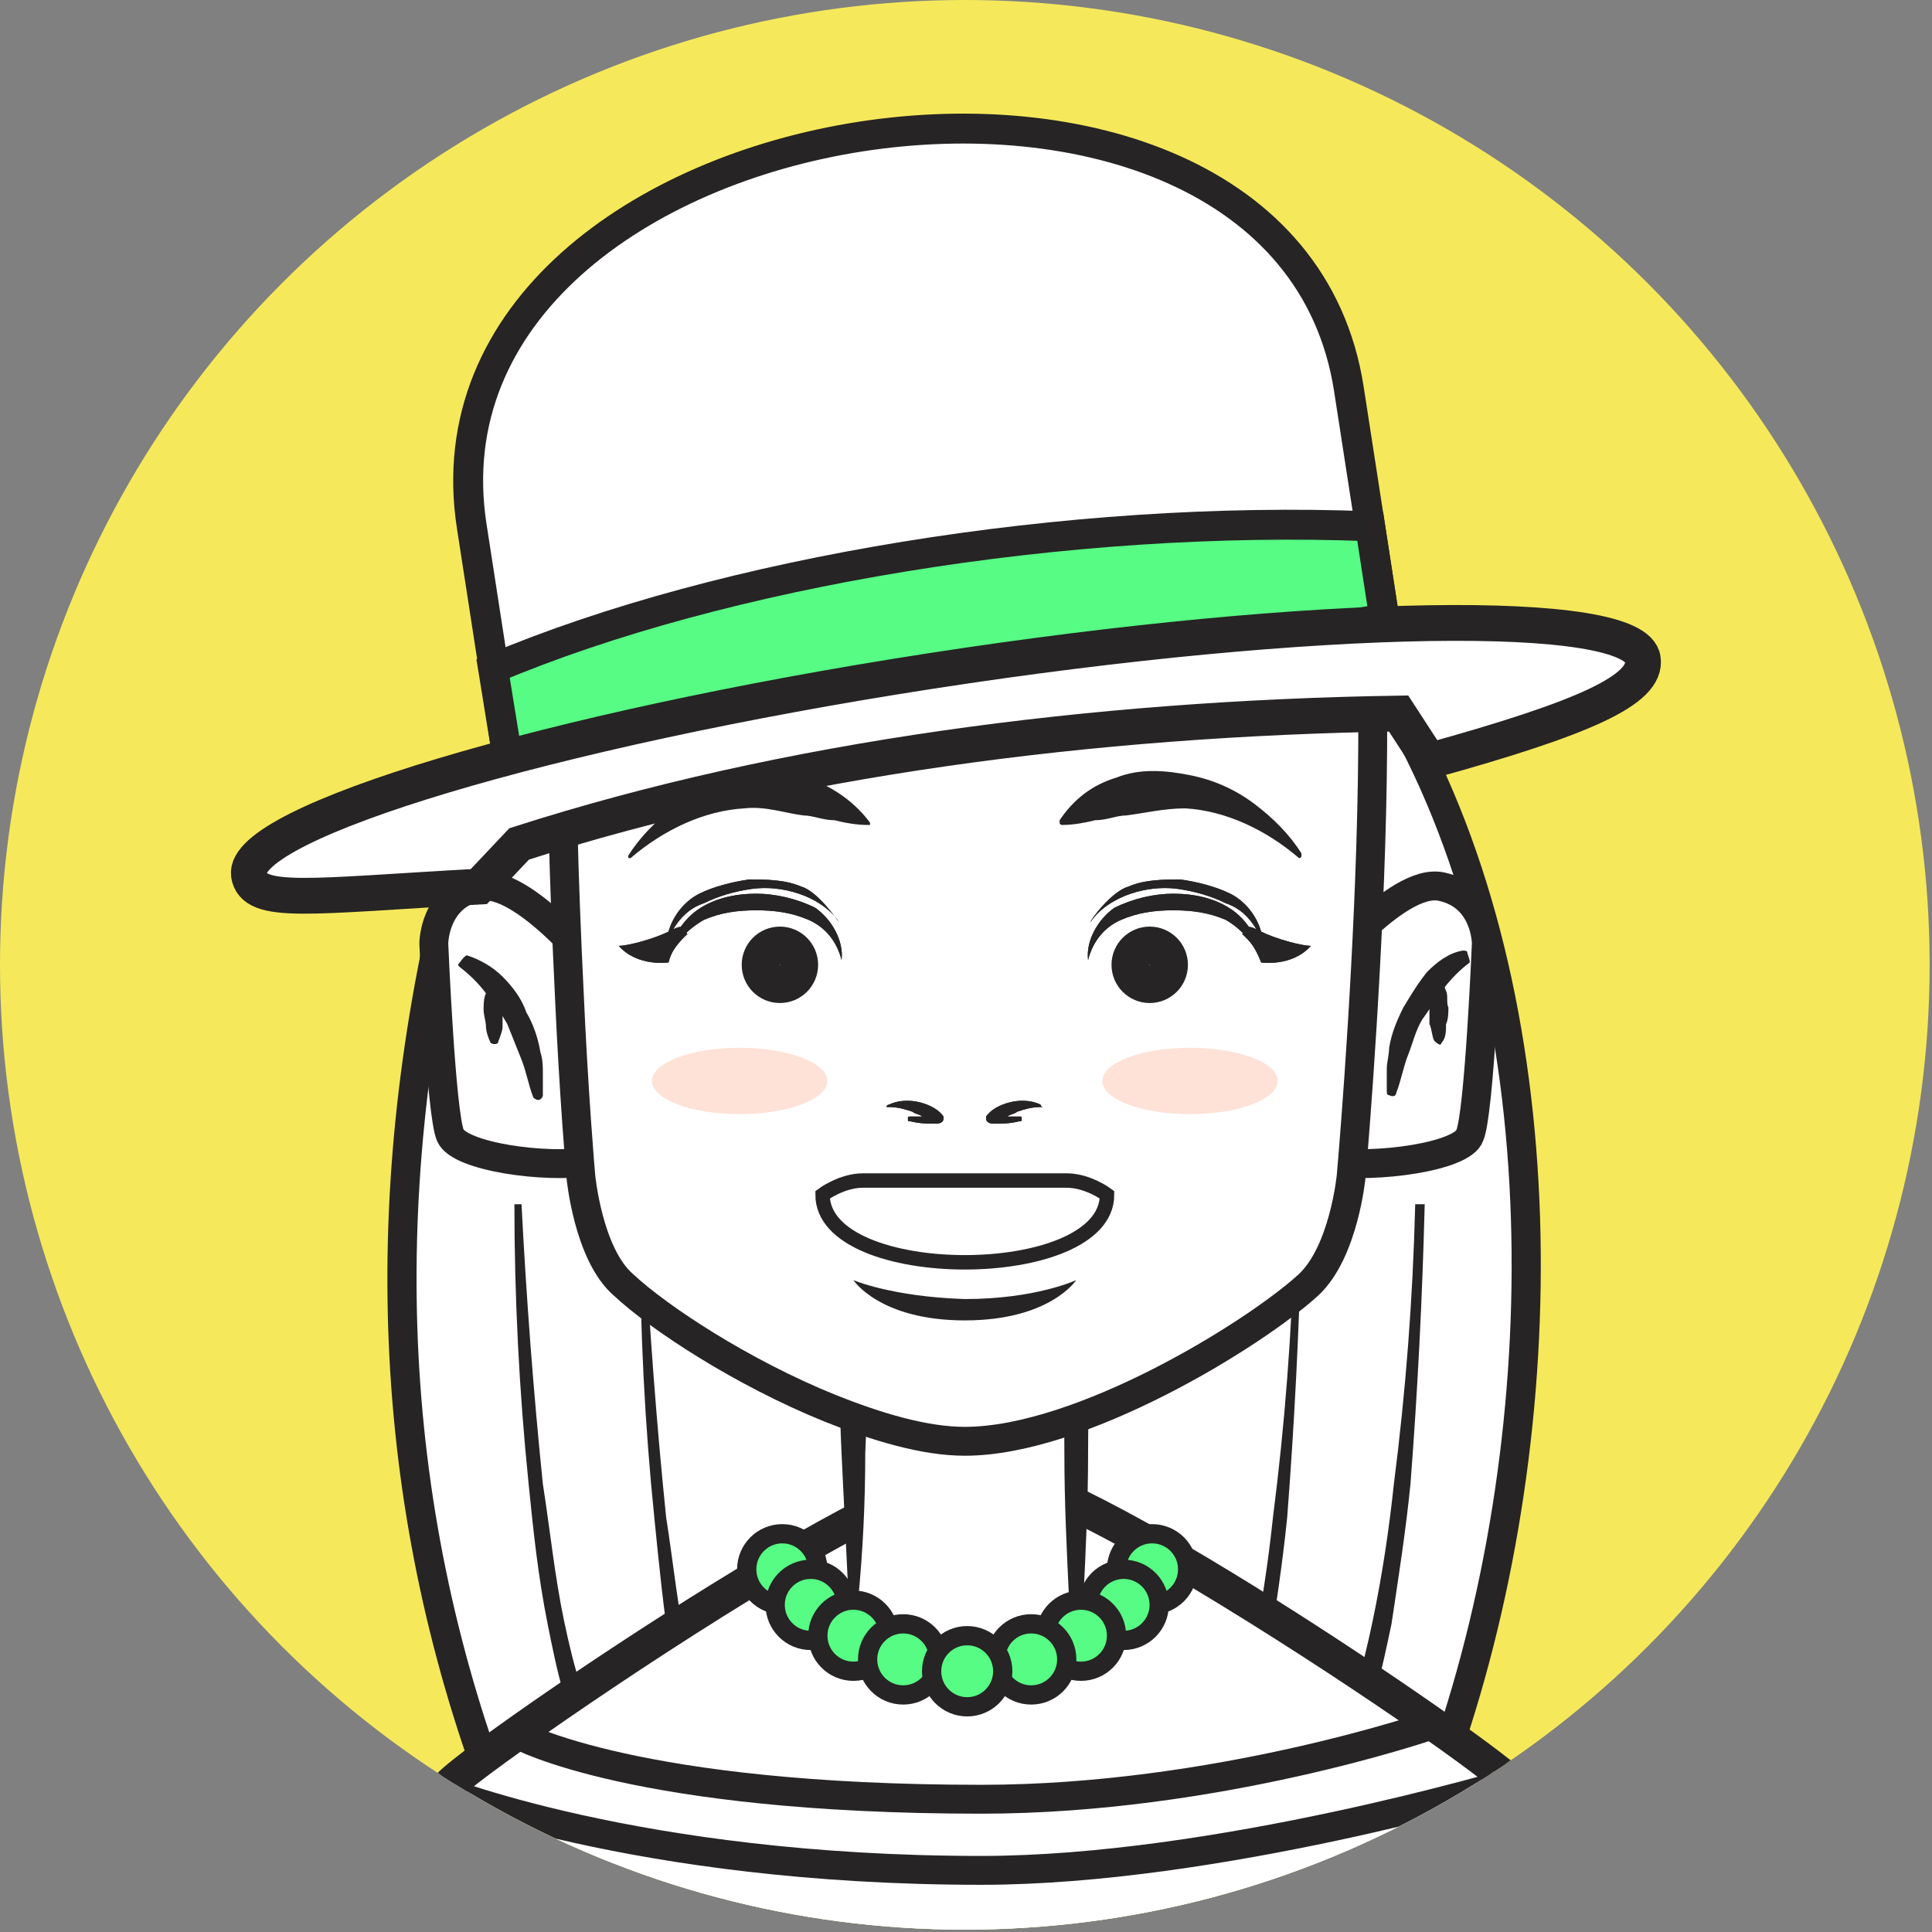 <?xml version="1.0" encoding="utf-8"?>
<!-- Generator: Adobe Illustrator 19.0.0, SVG Export Plug-In . SVG Version: 6.00 Build 0)  -->
<svg version="1.1" id="OBJECTS" xmlns="http://www.w3.org/2000/svg" xmlns:xlink="http://www.w3.org/1999/xlink" x="0px" y="0px"
	 viewBox="0 0 81.5 81.5" style="enable-background:new 0 0 81.5 81.5;" xml:space="preserve">
<rect x="0" y="0" width="81.5" height="81.5" fill="#808080" stroke="none"/>
<style type="text/css">
	.st0{clip-path:url(#SVGID_2_);}
	.st1{fill:#FFFFFF;stroke:#262424;stroke-width:1.23;stroke-miterlimit:10;}
	.st2{fill:#FFFFFF;}
	.st3{fill:#262424;}
	.st4{fill:none;stroke:#262424;stroke-width:0.812;stroke-miterlimit:10;}
	.st5{fill:#FFFFFF;stroke:#262424;stroke-width:1.624;stroke-miterlimit:10;}
	.st6{fill:#FFFFFF;stroke:#262424;stroke-width:1.218;stroke-miterlimit:10;}
	.st7{fill:#FFFFFF;stroke:#262424;stroke-width:0.609;stroke-miterlimit:10;}
	.st8{fill:none;stroke:#262424;stroke-width:1.218;stroke-miterlimit:10;}
	.st9{fill:#FFFFFF;stroke:#262424;stroke-width:1.262;stroke-miterlimit:10;}
	.st10{fill:#56FC84;stroke:#262424;stroke-width:1.262;stroke-miterlimit:10;}
	.st11{fill:#FFFFFF;stroke:#262424;stroke-width:1.51;stroke-miterlimit:10;}
	.st12{fill:#56FC84;stroke:#262424;stroke-width:0.812;stroke-linecap:round;stroke-linejoin:round;stroke-miterlimit:10;}
	.st13{opacity:0.3;fill:#FB9D78;}
	.st14{fill:#FFFFFF;stroke:#262424;stroke-width:1.624;stroke-linecap:round;stroke-linejoin:round;stroke-miterlimit:10;}
</style>
<g>
	<defs>
		<circle id="SVGID_1_" cx="40.7" cy="40.7" r="40.7"/>
	</defs>
	<use xlink:href="#SVGID_1_"  style="overflow:visible;fill:#F5E95B;"/>
	<clipPath id="SVGID_2_">
		<use xlink:href="#SVGID_1_"  style="overflow:visible;"/>
	</clipPath>
	<g class="st0">
		<path class="st1" d="M59,30.1c6.8,12,6.8,30,2,43.9H20.3c-4.3-12.5-4.4-25.6-0.6-39.3C32.7,30.1,43.9,28.5,59,30.1z"/>
		<g>
			<path class="st2" d="M21.9,50.8c0,0,0.4,18.6,3.6,23.2"/>
			<path class="st3" d="M22,50.8c0.2,3.9,0.5,7.9,0.9,11.8c0.3,1.9,0.5,3.9,0.9,5.8c0.4,1.9,0.9,3.8,1.9,5.4l-0.7,0.5
				c-1.1-1.8-1.5-3.8-1.9-5.8c-0.4-2-0.6-3.9-0.8-5.9c-0.4-3.9-0.6-7.9-0.6-11.8L22,50.8z"/>
		</g>
		<g>
			<path class="st2" d="M27.1,52.2c0,0,0.4,18.6,3.6,23.2"/>
			<path class="st3" d="M27.2,52.2c0.2,3.9,0.5,7.9,0.9,11.8c0.3,1.9,0.5,3.9,0.9,5.8c0.4,1.9,0.9,3.8,1.9,5.4l-0.7,0.5
				c-1.1-1.8-1.5-3.8-1.9-5.8C28,68,27.8,66,27.6,64c-0.4-3.9-0.6-7.9-0.6-11.8L27.2,52.2z"/>
		</g>
		<g>
			<path class="st2" d="M59.9,50.8c0,0-0.4,18.6-3.6,23.2"/>
			<path class="st3" d="M60.1,50.8c-0.1,4-0.3,7.9-0.6,11.8c-0.2,2-0.5,3.9-0.8,5.9c-0.4,1.9-0.8,3.9-1.9,5.8L56,73.8
				c1-1.5,1.5-3.5,1.9-5.4c0.4-1.9,0.7-3.9,0.9-5.8c0.5-3.9,0.8-7.8,0.9-11.8L60.1,50.8z"/>
		</g>
		<g>
			<path class="st2" d="M54.7,52.2c0,0-0.4,18.6-3.6,23.2"/>
			<path class="st3" d="M54.9,52.2c-0.1,4-0.3,7.9-0.6,11.8c-0.2,2-0.5,3.9-0.8,5.9c-0.4,1.9-0.8,3.9-1.9,5.8l-0.7-0.5
				c1-1.5,1.5-3.5,1.9-5.4c0.4-1.9,0.7-3.9,0.9-5.8c0.5-3.9,0.8-7.8,0.9-11.8L54.9,52.2z"/>
		</g>
		<path class="st4" d="M73.5,23.8"/>
		<path class="st5" d="M63.7,75.3c-1.8-1.7-18.5-13.1-22.3-13.1c-3.8,0-20.5,11.4-22.3,13.1c-1.8,1.7-4,16.4-4,16.4h26.3h26.3
			C67.7,91.7,65.5,77,63.7,75.3z"/>
		<path class="st6" d="M67.7,91.7H15.1c0,0,2.2-14.7,4-16.4c1.2-1.1,8.5-6.2,14.5-9.7c3.4-2,6.4-3.4,7.8-3.4c1.4,0,4.6,1.6,8.1,3.6
			c6,3.5,13.1,8.4,14.2,9.5C65.5,77,67.7,91.7,67.7,91.7z"/>
		<g>
			<path class="st6" d="M55.6,41.2c0,0,3.3-4.2,5.2-3.8c1.9,0.4,1.9,2.4,1.9,2.4s-0.3,7.2-0.7,8.1c-0.3,0.9-4,1.4-5.9,1.1L55.6,41.2
				z"/>
			<path class="st6" d="M25.4,41.2c0,0-3.3-4.2-5.2-3.8c-1.9,0.4-1.9,2.4-1.9,2.4s0.3,7.2,0.7,8.1s4,1.4,5.9,1.1L25.4,41.2z"/>
		</g>
		<g>
			<polyline class="st2" points="36.1,67.5 36.1,55.1 45.5,55.1 45.5,67.5 			"/>
			<path class="st3" d="M35.8,67.5c-0.1-2.1-0.2-4.1-0.3-6.2c-0.1-2.1-0.1-4.1-0.1-6.2c0-0.3,0.3-0.6,0.6-0.6l0,0
				c3.1-0.1,6.3,0,9.4,0c0.3,0,0.6,0.3,0.6,0.6c0,2.1-0.1,4.1-0.1,6.2c0,2.1-0.1,4.1-0.2,6.2c0,0.2-0.2,0.3-0.3,0.3
				c-0.2,0-0.3-0.1-0.3-0.3c-0.1-2.1-0.2-4.1-0.2-6.2c0-2.1-0.1-4.1-0.1-6.2l0.6,0.6c-3.1,0-6.3,0.1-9.4,0l0.6-0.6
				c0,2.1,0,4.1-0.1,6.2c0,2.1-0.1,4.1-0.3,6.2c0,0.1-0.1,0.2-0.3,0.2C35.9,67.7,35.8,67.6,35.8,67.5z"/>
		</g>
		<path class="st6" d="M57,49.6c0,0-0.3,3.2-1.8,4.6c-2.3,2.1-9.6,6.6-14.5,6.6c-1.7,0-3.7-0.6-5.7-1.4c-3.7-1.5-7.2-3.8-8.7-5.2
			c-1.5-1.3-1.8-4.6-1.8-4.6s-0.3-3.4-0.5-8c-0.4-8.3-0.7-20.2,1.2-22.6c3.7-4.6,15.6-4.9,15.6-4.9s11.8,0.3,15.6,4.9
			C59.4,22.6,57,49.6,57,49.6z"/>
		<g>
			<g>
				<path class="st2" d="M26.5,36.1c0,0,4.1-5.2,10.1-1.3"/>
				<path class="st3" d="M26.5,36.1c0.5-0.8,1.2-1.5,2-2.1c0.8-0.6,1.7-1,2.7-1.2c1-0.2,2.1-0.4,3.1,0.1c1,0.4,1.8,1,2.4,1.8
					c0,0,0,0.1,0,0.1c0,0,0,0-0.1,0l0,0c-0.5,0-1-0.1-1.4-0.2c-0.5,0-0.9-0.2-1.3-0.2c-0.8-0.1-1.6-0.4-2.5-0.3
					c-1.7,0.1-3.4,0.9-4.8,2.1l0,0C26.5,36.2,26.5,36.2,26.5,36.1C26.4,36.1,26.4,36.1,26.5,36.1z"/>
			</g>
			<g>
				<path class="st2" d="M54.8,36.1c0,0-4.1-5.2-10.1-1.3"/>
				<path class="st3" d="M54.8,36.2c-1.4-1.2-3.1-2-4.8-2.1c-0.9,0-1.7,0.2-2.5,0.3c-0.4,0-0.8,0.2-1.3,0.2
					c-0.4,0.1-0.9,0.2-1.4,0.2l0,0c0,0-0.1,0-0.1-0.1c0,0,0,0,0-0.1c0.6-0.9,1.4-1.5,2.4-1.8c1-0.4,2.1-0.3,3.1-0.1
					c1,0.2,1.9,0.6,2.7,1.2c0.8,0.6,1.5,1.3,2,2.1c0,0,0,0.1,0,0.1C54.9,36.2,54.8,36.2,54.8,36.2L54.8,36.2z"/>
			</g>
		</g>
		<path class="st3" d="M45.4,54c0,0-1.7,0.8-4.7,0.8c-3.1-0.1-4.7-0.8-4.7-0.8s1.1,1.7,4.7,1.7S45.4,54,45.4,54z"/>
		<path class="st7" d="M34.7,50.4c0,0,0.8-0.6,1.7-0.6H45c0.9,0,1.7,0.6,1.7,0.6C46.7,54.2,34.7,54.2,34.7,50.4z"/>
		<g>
			<path class="st3" d="M43.9,46.6c-0.4-0.2-0.9-0.2-1.3-0.1c-0.4,0.1-0.8,0.3-1,0.6l0,0c0,0,0,0.1,0,0.1c0,0.1,0.1,0.2,0.3,0.2
				c0.4,0,0.7,0,1.1-0.1c0.1,0,0.1,0,0.1-0.1c0-0.1,0-0.1-0.1-0.1c-0.2,0-0.3,0-0.5,0c0.1-0.1,0.3-0.1,0.4-0.2
				c0.3-0.1,0.6-0.2,1-0.2h0c0,0,0.1,0,0.1,0C43.9,46.7,43.9,46.6,43.9,46.6z"/>
			<path class="st3" d="M43.9,46.6c-0.4-0.2-0.9-0.2-1.3-0.1c-0.4,0.1-0.8,0.3-1,0.6l0,0c0,0,0,0.1,0,0.1c0,0.1,0.1,0.2,0.3,0.2
				c0.4,0,0.7,0,1.1-0.1c0.1,0,0.1,0,0.1-0.1c0-0.1,0-0.1-0.1-0.1c-0.2,0-0.3,0-0.5,0c0.1-0.1,0.3-0.1,0.4-0.2
				c0.3-0.1,0.6-0.2,1-0.2h0c0,0,0.1,0,0.1,0C43.9,46.7,43.9,46.6,43.9,46.6z"/>
			<path class="st3" d="M37.5,46.6c0.4-0.2,0.9-0.2,1.3-0.1c0.4,0.1,0.8,0.3,1,0.6l0,0c0,0,0,0.1,0,0.1c0,0.1-0.1,0.2-0.3,0.2
				c-0.4,0-0.7,0-1.1-0.1c-0.1,0-0.1,0-0.1-0.1c0-0.1,0-0.1,0.1-0.1c0.2,0,0.3,0,0.5,0c-0.1-0.1-0.3-0.1-0.4-0.2
				c-0.3-0.1-0.6-0.2-1-0.2h0c0,0-0.1,0-0.1,0C37.4,46.7,37.4,46.6,37.5,46.6z"/>
			<path class="st3" d="M37.5,46.6c0.4-0.2,0.9-0.2,1.3-0.1c0.4,0.1,0.8,0.3,1,0.6l0,0c0,0,0,0.1,0,0.1c0,0.1-0.1,0.2-0.3,0.2
				c-0.4,0-0.7,0-1.1-0.1c-0.1,0-0.1,0-0.1-0.1c0-0.1,0-0.1,0.1-0.1c0.2,0,0.3,0,0.5,0c-0.1-0.1-0.3-0.1-0.4-0.2
				c-0.3-0.1-0.6-0.2-1-0.2h0c0,0-0.1,0-0.1,0C37.4,46.7,37.4,46.6,37.5,46.6z"/>
		</g>
		<g>
			<path class="st3" d="M25.7,79l-0.8,12.8c0,0.3-0.3,0.6-0.6,0.6c-0.3,0-0.6-0.3-0.6-0.6c0,0,0,0,0,0L25.3,79
				c0-0.1,0.1-0.2,0.2-0.2C25.7,78.8,25.8,78.9,25.7,79z"/>
		</g>
		<g>
			<path class="st3" d="M57.3,79L59,91.6c0,0.3-0.2,0.6-0.5,0.7c-0.3,0-0.6-0.2-0.7-0.5c0,0,0,0,0,0L56.9,79c0-0.1,0.1-0.2,0.2-0.2
				C57.2,78.8,57.3,78.9,57.3,79z"/>
		</g>
		<g>
			<g>
				<path class="st3" d="M53.2,40.6c0-0.8-0.5-1.7-1.2-2.2c-0.7-0.5-1.6-0.7-2.5-0.7c-0.8,0-1.7,0.2-2.5,0.6
					c-0.7,0.5-1.2,1.4-1.1,2.2c0.2-0.8,0.7-1.4,1.4-1.7c0.7-0.3,1.4-0.4,2.2-0.4c0.8,0,1.5,0.1,2.2,0.4
					C52.4,39.2,52.9,39.8,53.2,40.6z"/>
				<path class="st3" d="M53.2,40.6c0-0.8-0.5-1.7-1.2-2.2c-0.7-0.5-1.6-0.7-2.5-0.7c-0.8,0-1.7,0.2-2.5,0.6
					c-0.7,0.5-1.2,1.4-1.1,2.2c0.2-0.8,0.7-1.4,1.4-1.7c0.7-0.3,1.4-0.4,2.2-0.4c0.8,0,1.5,0.1,2.2,0.4
					C52.4,39.2,52.9,39.8,53.2,40.6z"/>
				<path class="st3" d="M47.6,37.4c0.7-0.3,1.5-0.3,2.2-0.3c0.7,0.1,1.5,0.3,2.1,0.6c0.6,0.3,1.1,0.9,1.3,1.6
					c0.6,0.3,1.7,0.6,2.1,0.6c-0.8,0.9-2.1,0.7-2.1,0.7c-0.1-0.6-0.8-1.2-0.8-1.2l0.3-0.3c0,0,0.1,0,0.3,0.1
					c-0.3-0.5-0.7-0.9-1.3-1.1c-0.6-0.3-1.3-0.5-2-0.6c-0.7-0.1-1.4,0-2,0.2c-0.6,0.2-1.3,0.6-1.7,1.2C46,38.8,46.9,37.6,47.6,37.4z
					"/>
				<path class="st3" d="M47.6,37.4c0.7-0.3,1.5-0.3,2.2-0.3c0.7,0.1,1.5,0.3,2.1,0.6c0.6,0.3,1.1,0.9,1.3,1.6
					c0.6,0.3,1.7,0.6,2.1,0.6c-0.8,0.9-2.1,0.7-2.1,0.7c-0.1-0.6-0.8-1.2-0.8-1.2l0.3-0.3c0,0,0.1,0,0.3,0.1
					c-0.3-0.5-0.7-0.9-1.3-1.1c-0.6-0.3-1.3-0.5-2-0.6c-0.7-0.1-1.4,0-2,0.2c-0.6,0.2-1.3,0.6-1.7,1.2C46,38.8,46.9,37.6,47.6,37.4z
					"/>
			</g>
			<g>
				<path class="st2" d="M35.4,40.6c0,0.9-0.7,1.6-1.7,2.1c-0.6,0.3-1.2,0.4-2,0.4c-0.7,0-1.4-0.1-2-0.4c-1-0.4-1.7-1.2-1.7-2.1
					c0-0.9,0.7-1.6,1.7-2.1c0.6-0.2,1.3-0.4,2-0.4c0.7,0,1.4,0.1,2,0.4C34.8,38.9,35.4,39.7,35.4,40.6z"/>
				<path class="st3" d="M28.2,40.6c0-0.8,0.5-1.7,1.2-2.2c0.7-0.5,1.6-0.7,2.5-0.7c0.8,0,1.7,0.2,2.5,0.6c0.7,0.5,1.2,1.4,1.1,2.2
					c-0.2-0.8-0.7-1.4-1.4-1.7c-0.7-0.3-1.4-0.4-2.2-0.4c-0.8,0-1.5,0.1-2.2,0.4C29,39.2,28.4,39.8,28.2,40.6z"/>
				<path class="st3" d="M28.2,40.6c0-0.8,0.5-1.7,1.2-2.2c0.7-0.5,1.6-0.7,2.5-0.7c0.8,0,1.7,0.2,2.5,0.6c0.7,0.5,1.2,1.4,1.1,2.2
					c-0.2-0.8-0.7-1.4-1.4-1.7c-0.7-0.3-1.4-0.4-2.2-0.4c-0.8,0-1.5,0.1-2.2,0.4C29,39.2,28.4,39.8,28.2,40.6z"/>
				<path class="st3" d="M33.8,37.4c-0.7-0.3-1.5-0.3-2.2-0.3c-0.7,0.1-1.5,0.3-2.1,0.6c-0.6,0.3-1.1,0.9-1.3,1.6
					c-0.6,0.3-1.7,0.6-2.1,0.6c0.8,0.9,2.1,0.7,2.1,0.7c0.1-0.6,0.8-1.2,0.8-1.2l-0.3-0.3c0,0-0.1,0-0.3,0.1
					c0.3-0.5,0.7-0.9,1.3-1.1c0.6-0.3,1.3-0.5,2-0.6c0.7-0.1,1.4,0,2,0.2c0.6,0.2,1.3,0.6,1.7,1.2C35.3,38.8,34.5,37.6,33.8,37.4z"
					/>
				<path class="st3" d="M33.8,37.4c-0.7-0.3-1.5-0.3-2.2-0.3c-0.7,0.1-1.5,0.3-2.1,0.6c-0.6,0.3-1.1,0.9-1.3,1.6
					c-0.6,0.3-1.7,0.6-2.1,0.6c0.8,0.9,2.1,0.7,2.1,0.7c0.1-0.6,0.8-1.2,0.8-1.2l-0.3-0.3c0,0-0.1,0-0.3,0.1
					c0.3-0.5,0.7-0.9,1.3-1.1c0.6-0.3,1.3-0.5,2-0.6c0.7-0.1,1.4,0,2,0.2c0.6,0.2,1.3,0.6,1.7,1.2C35.3,38.8,34.5,37.6,33.8,37.4z"
					/>
			</g>
		</g>
		<path class="st8" d="M18.3,75.4c0,0,8.5,3.5,23.1,3.5c9.9,0,22.3-3.7,22.3-3.7"/>
		<path class="st8" d="M21.9,73.2c0,0,4.9,2.7,19.5,2.7c9.9,0,18.9-3.1,18.9-3.1"/>
		<path class="st4" d="M75.9,23.8"/>
		<g>
			<g>
				<path class="st2" d="M20.9,44c0,0-0.1-1.1,0-2.7"/>
				<path class="st3" d="M20.7,44c-0.1-0.2-0.2-0.5-0.2-0.7c0-0.2-0.1-0.5-0.1-0.7c0-0.2,0-0.5,0.1-0.7c0-0.2,0.1-0.5,0.2-0.7
					c0-0.1,0.2-0.2,0.3-0.1c0.1,0,0.1,0.1,0.1,0.1c0.1,0.2,0.1,0.5,0.1,0.7c0,0.2,0,0.4,0,0.7c0,0.2,0,0.4,0,0.7
					c0,0.2-0.1,0.4-0.2,0.7l0,0C21,44,20.9,44.1,20.7,44C20.8,44,20.7,44,20.7,44z"/>
			</g>
			<g>
				<path class="st3" d="M19.7,40.3c0.6,0.2,1.1,0.5,1.5,0.9c0.4,0.4,0.8,0.9,1,1.5c0.3,0.5,0.5,1.1,0.6,1.7
					c0.1,0.3,0.1,0.6,0.1,0.9c0,0.3,0,0.6,0,0.9c0,0.1-0.1,0.2-0.2,0.2c-0.1,0-0.2-0.1-0.2-0.1l0,0c-0.2-0.5-0.3-1.1-0.5-1.6
					c-0.2-0.5-0.4-1-0.6-1.5c-0.3-0.5-0.5-0.9-0.9-1.3c-0.3-0.4-0.7-0.8-1.1-1.1l0,0c-0.1-0.1-0.1-0.1,0-0.2
					C19.6,40.3,19.7,40.3,19.7,40.3z"/>
			</g>
		</g>
		<g>
			<g>
				<path class="st2" d="M60.7,44c0,0,0.1-1.1,0-2.7"/>
				<path class="st3" d="M60.5,43.9c-0.1-0.2-0.1-0.5-0.2-0.7c0-0.2,0-0.4,0-0.7c0-0.2,0-0.4,0-0.7c0-0.2,0.1-0.4,0.1-0.7
					c0-0.1,0.2-0.2,0.3-0.1c0.1,0,0.1,0.1,0.1,0.1c0.1,0.2,0.1,0.5,0.2,0.7c0.1,0.2,0,0.5,0.1,0.7c0,0.2,0,0.5-0.1,0.7
					C61,43.5,61,43.8,60.8,44C60.8,44.1,60.7,44.1,60.5,43.9C60.6,44,60.6,44,60.5,43.9L60.5,43.9z"/>
			</g>
			<g>
				<path class="st3" d="M62,40.6c-0.4,0.3-0.8,0.7-1.1,1.1c-0.3,0.4-0.6,0.9-0.9,1.3c-0.3,0.5-0.4,1-0.6,1.5
					c-0.2,0.5-0.3,1.1-0.5,1.6l0,0c0,0.1-0.1,0.2-0.3,0.1c-0.1,0-0.1-0.1-0.1-0.2c0-0.3,0-0.6,0-0.9c0-0.3,0.1-0.6,0.1-0.9
					c0.1-0.6,0.3-1.1,0.6-1.7c0.3-0.5,0.6-1,1-1.5c0.4-0.4,0.9-0.8,1.5-0.9c0.1,0,0.2,0,0.2,0.1C62,40.5,62,40.5,62,40.6L62,40.6z"
					/>
			</g>
		</g>
		<path class="st9" d="M58.4,26.1l-37,5.8l-1.5-9.7c-2.8-18.1,34.2-23.8,37-5.8L58.4,26.1z"/>
		<path class="st10" d="M20.8,28.2l0.6,3.7l37-5.8l-0.6-3.9C45.1,21.7,30.5,24.1,20.8,28.2z"/>
		<path class="st11" d="M69.3,27.8c0.2,1.3-2.5,2.5-9,4.3l-1.3-2c-12.9,0.2-25.9,1.9-37.1,5.5l-1.7,1.8c-7.2,0.4-9.5,0.8-9.7-0.5
			c-0.3-2.2,12.6-6.1,28.8-8.6C55.5,25.8,69,25.6,69.3,27.8z"/>
		<g>
			<g>
				<circle class="st12" cx="33" cy="66.2" r="1.5"/>
				<circle class="st12" cx="34.2" cy="67.7" r="1.5"/>
				<circle class="st12" cx="36" cy="69" r="1.5"/>
				<circle class="st12" cx="38.1" cy="70" r="1.5"/>
			</g>
			<g>
				<circle class="st12" cx="48.6" cy="66.2" r="1.5"/>
				<circle class="st12" cx="47.4" cy="67.7" r="1.5"/>
				<circle class="st12" cx="45.6" cy="69" r="1.5"/>
				<circle class="st12" cx="43.5" cy="70" r="1.5"/>
			</g>
			<circle class="st12" cx="40.8" cy="70.5" r="1.5"/>
		</g>
		<g>
			<g>
				<ellipse class="st13" cx="31.2" cy="45.6" rx="3.7" ry="1.4"/>
				<ellipse class="st13" cx="50.2" cy="45.6" rx="3.7" ry="1.4"/>
			</g>
		</g>
	</g>
</g>
<circle class="st14" cx="32.9" cy="40.7" r="0.8"/>
<circle class="st14" cx="48.5" cy="40.7" r="0.8"/>
</svg>
